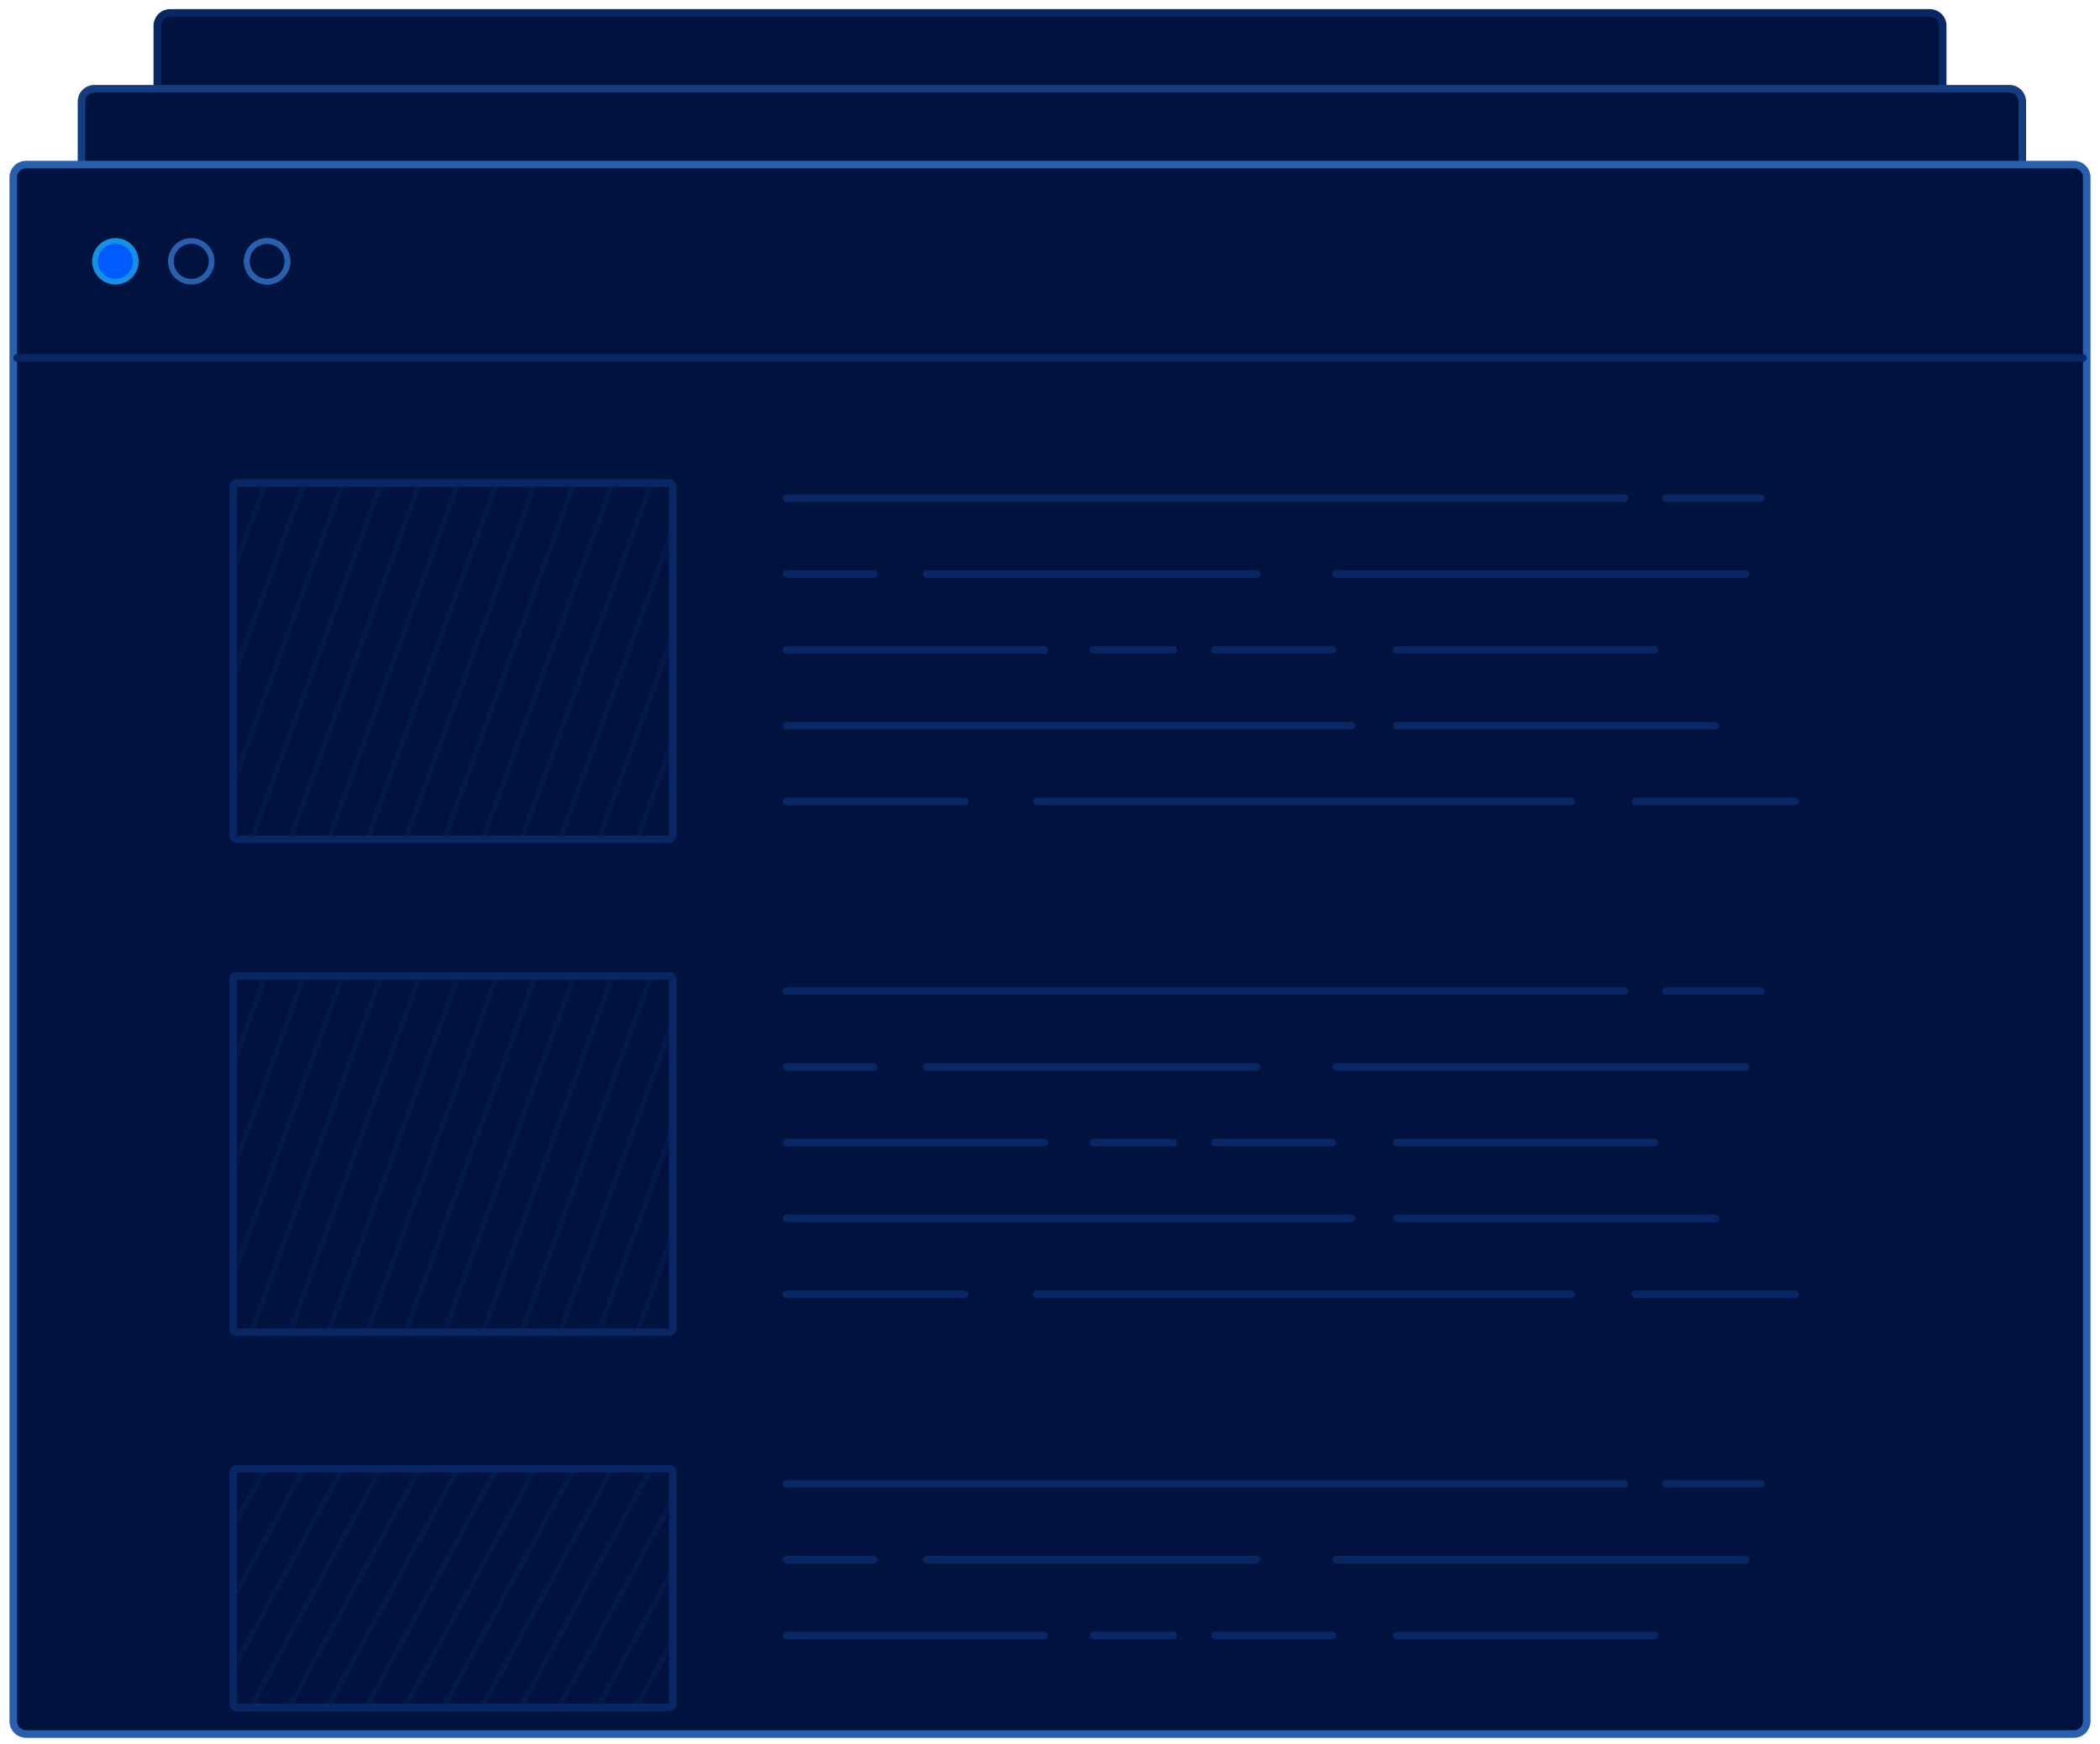 <svg id="Слой_1" xmlns="http://www.w3.org/2000/svg" xmlns:xlink="http://www.w3.org/1999/xlink" width="554" height="460" viewBox="0 0 554 460">
  <g id="serv_x5F_img_x5F_3">
    <g id="page1">
      <path fill="#00133E" d="M512.5 414.046c0 1.858-1.507 3.364-3.365 3.364H44.865c-1.858 0-3.365-1.506-3.365-3.364V6.776c0-1.86 1.507-3.366 3.365-3.366h464.27c1.858 0 3.365 1.507 3.365 3.366v407.27z"/>
      <path fill="none" stroke="#082765" stroke-width="2" stroke-linecap="round" stroke-linejoin="round" stroke-miterlimit="10" d="M512.5 414.046c0 1.858-1.507 3.364-3.365 3.364H44.865c-1.858 0-3.365-1.506-3.365-3.364V6.776c0-1.86 1.507-3.366 3.365-3.366h464.27c1.858 0 3.365 1.507 3.365 3.366v407.27z"/>
    </g>
    <g id="page2">
      <path fill="#00133E" d="M533.5 434.046c0 1.858-1.507 3.364-3.365 3.364H24.865c-1.858 0-3.365-1.506-3.365-3.364V26.776c0-1.86 1.507-3.366 3.365-3.366h505.27c1.858 0 3.365 1.507 3.365 3.366v407.27z"/>
      <path fill="none" stroke="#143C81" stroke-width="2" stroke-linecap="round" stroke-linejoin="round" stroke-miterlimit="10" d="M533.5 434.046c0 1.858-1.507 3.364-3.365 3.364H24.865c-1.858 0-3.365-1.506-3.365-3.364V26.776c0-1.86 1.507-3.366 3.365-3.366h505.27c1.858 0 3.365 1.507 3.365 3.366v407.27z"/>
    </g>
    <g id="page1_1_">
      <g id="bg">
        <path fill="#00133E" d="M547.135 457.41H6.865c-1.858 0-3.365-1.506-3.365-3.364V46.776c0-1.858 1.507-3.365 3.366-3.365h540.27c1.857 0 3.364 1.508 3.364 3.366v407.27c0 1.858-1.507 3.365-3.365 3.365"/>
      </g>
      <g id="bg-border">
        <path fill="none" stroke="#285FAF" stroke-width="2" stroke-linecap="round" stroke-linejoin="round" stroke-miterlimit="10" d="M547.135 457.41H6.865c-1.858 0-3.365-1.506-3.365-3.364V46.776c0-1.858 1.507-3.365 3.366-3.365h540.27c1.857 0 3.364 1.508 3.364 3.366v407.27c0 1.858-1.507 3.365-3.365 3.365z"/>
      </g>
      <g id="circles">
        <path fill="#005BFD" d="M35.822 68.93c0 2.97-2.405 5.376-5.375 5.376s-5.375-2.406-5.375-5.375c0-2.968 2.406-5.374 5.375-5.374 2.97 0 5.375 2.406 5.375 5.375"/>
        <circle fill="none" stroke="#1490E7" stroke-width="1.5" stroke-linecap="round" stroke-linejoin="round" stroke-miterlimit="10" cx="30.447" cy="68.931" r="5.375"/>
        <path fill="#00133E" d="M55.835 68.93c0 2.97-2.406 5.376-5.375 5.376-2.97 0-5.375-2.406-5.375-5.375 0-2.968 2.405-5.374 5.375-5.374s5.375 2.406 5.375 5.375"/>
        <circle fill="none" stroke="#285FAF" stroke-width="1.5" stroke-linecap="round" stroke-linejoin="round" stroke-miterlimit="10" cx="50.46" cy="68.931" r="5.375"/>
        <path fill="none" stroke="#285FAF" stroke-width="1.5" stroke-linecap="round" stroke-linejoin="round" stroke-miterlimit="10" d="M75.847 68.93c0 2.97-2.406 5.376-5.375 5.376s-5.375-2.406-5.375-5.375c0-2.968 2.406-5.374 5.375-5.374s5.375 2.406 5.375 5.375"/>
        <circle fill="none" stroke="#285FAF" stroke-width="1.5" stroke-linecap="round" stroke-linejoin="round" stroke-miterlimit="10" cx="70.472" cy="68.931" r="5.375"/>
      </g>
      <g id="lines">
        <g opacity=".3">
          <g>
            <g>
              <defs>
                <path id="SVGID_1_" d="M61.5 257.41h116v94h-116z"/>
              </defs>
              <clipPath id="SVGID_2_">
                <use xlink:href="#SVGID_1_" overflow="visible"/>
              </clipPath>
              <path clip-path="url(#SVGID_2_)" fill="none" stroke="#082765" stroke-width="1.5" stroke-linecap="round" stroke-linejoin="round" stroke-miterlimit="10" d="M93.445 137.172L20.03 338.837"/>
              <path clip-path="url(#SVGID_2_)" fill="none" stroke="#082765" stroke-width="1.5" stroke-linecap="round" stroke-linejoin="round" stroke-miterlimit="10" d="M101.163 143.926L27.747 345.592"/>
              <path clip-path="url(#SVGID_2_)" fill="none" stroke="#082765" stroke-width="1.5" stroke-linecap="round" stroke-linejoin="round" stroke-miterlimit="10" d="M108.88 150.68L35.464 352.346"/>
              <path clip-path="url(#SVGID_2_)" fill="none" stroke="#082765" stroke-width="1.5" stroke-linecap="round" stroke-linejoin="round" stroke-miterlimit="10" d="M116.598 157.434L43.182 359.1"/>
              <path clip-path="url(#SVGID_2_)" fill="none" stroke="#082765" stroke-width="1.5" stroke-linecap="round" stroke-linejoin="round" stroke-miterlimit="10" d="M124.315 164.188L50.9 365.854"/>
              <path clip-path="url(#SVGID_2_)" fill="none" stroke="#082765" stroke-width="1.5" stroke-linecap="round" stroke-linejoin="round" stroke-miterlimit="10" d="M132.032 170.94L58.616 372.608"/>
              <path clip-path="url(#SVGID_2_)" fill="none" stroke="#082765" stroke-width="1.5" stroke-linecap="round" stroke-linejoin="round" stroke-miterlimit="10" d="M139.75 177.695L66.334 379.362"/>
              <path clip-path="url(#SVGID_2_)" fill="none" stroke="#082765" stroke-width="1.5" stroke-linecap="round" stroke-linejoin="round" stroke-miterlimit="10" d="M147.468 184.45L74.052 386.116"/>
              <path clip-path="url(#SVGID_2_)" fill="none" stroke="#082765" stroke-width="1.5" stroke-linecap="round" stroke-linejoin="round" stroke-miterlimit="10" d="M155.185 191.204L81.77 392.87"/>
              <path clip-path="url(#SVGID_2_)" fill="none" stroke="#082765" stroke-width="1.5" stroke-linecap="round" stroke-linejoin="round" stroke-miterlimit="10" d="M162.902 197.958L89.486 399.624"/>
              <path clip-path="url(#SVGID_2_)" fill="none" stroke="#082765" stroke-width="1.5" stroke-linecap="round" stroke-linejoin="round" stroke-miterlimit="10" d="M170.62 204.713L97.204 406.378"/>
              <path clip-path="url(#SVGID_2_)" fill="none" stroke="#082765" stroke-width="1.5" stroke-linecap="round" stroke-linejoin="round" stroke-miterlimit="10" d="M178.337 211.467L104.92 413.133"/>
              <path clip-path="url(#SVGID_2_)" fill="none" stroke="#082765" stroke-width="1.5" stroke-linecap="round" stroke-linejoin="round" stroke-miterlimit="10" d="M186.055 218.22L112.64 419.888"/>
              <path clip-path="url(#SVGID_2_)" fill="none" stroke="#082765" stroke-width="1.5" stroke-linecap="round" stroke-linejoin="round" stroke-miterlimit="10" d="M193.772 224.975L120.356 426.64"/>
              <path clip-path="url(#SVGID_2_)" fill="none" stroke="#082765" stroke-width="1.5" stroke-linecap="round" stroke-linejoin="round" stroke-miterlimit="10" d="M201.49 231.73l-73.417 201.665"/>
              <path clip-path="url(#SVGID_2_)" fill="none" stroke="#082765" stroke-width="1.5" stroke-linecap="round" stroke-linejoin="round" stroke-miterlimit="10" d="M209.207 238.482L135.79 440.148"/>
              <path clip-path="url(#SVGID_2_)" fill="none" stroke="#082765" stroke-width="1.5" stroke-linecap="round" stroke-linejoin="round" stroke-miterlimit="10" d="M216.925 245.236L143.51 446.902"/>
              <path clip-path="url(#SVGID_2_)" fill="none" stroke="#082765" stroke-width="1.5" stroke-linecap="round" stroke-linejoin="round" stroke-miterlimit="10" d="M224.642 251.99l-73.416 201.667"/>
            </g>
          </g>
        </g>
        <path fill="none" stroke="#082765" stroke-width="2" stroke-linecap="round" stroke-linejoin="round" stroke-miterlimit="10" d="M207.5 431.41h68"/>
        <path fill="none" stroke="#082765" stroke-width="2" stroke-linecap="round" stroke-linejoin="round" stroke-miterlimit="10" d="M288.5 431.41h21"/>
        <path fill="none" stroke="#082765" stroke-width="2" stroke-linecap="round" stroke-linejoin="round" stroke-miterlimit="10" d="M320.5 431.41h31"/>
        <path fill="none" stroke="#082765" stroke-width="2" stroke-linecap="round" stroke-linejoin="round" stroke-miterlimit="10" d="M368.5 431.41h68"/>
        <path fill="none" stroke="#082765" stroke-width="2" stroke-linecap="round" stroke-linejoin="round" stroke-miterlimit="10" d="M352.5 411.41h108"/>
        <path fill="none" stroke="#082765" stroke-width="2" stroke-linecap="round" stroke-linejoin="round" stroke-miterlimit="10" d="M244.5 411.41h87"/>
        <path fill="none" stroke="#082765" stroke-width="2" stroke-linecap="round" stroke-linejoin="round" stroke-miterlimit="10" d="M207.5 411.41h23"/>
        <path fill="none" stroke="#082765" stroke-width="2" stroke-linecap="round" stroke-linejoin="round" stroke-miterlimit="10" d="M439.5 391.41h25"/>
        <path fill="none" stroke="#082765" stroke-width="2" stroke-linecap="round" stroke-linejoin="round" stroke-miterlimit="10" d="M207.5 391.41h221"/>
        <path fill="none" stroke="#082765" stroke-width="2" stroke-linecap="round" stroke-linejoin="round" stroke-miterlimit="10" d="M177.5 449.41c0 .553-.448 1-1 1h-114c-.552 0-1-.447-1-1v-61c0-.55.448-1 1-1h114c.552 0 1 .45 1 1v61z"/>
        <path fill="none" stroke="#082765" stroke-width="2" stroke-linecap="round" stroke-linejoin="round" stroke-miterlimit="10" d="M177.5 220.41c0 .553-.448 1-1 1h-114c-.552 0-1-.447-1-1v-92c0-.55.448-1 1-1h114c.552 0 1 .45 1 1v92z"/>
        <g opacity=".3">
          <g>
            <g>
              <defs>
                <path id="SVGID_3_" d="M61.5 127.41h116v94h-116z"/>
              </defs>
              <clipPath id="SVGID_4_">
                <use xlink:href="#SVGID_3_" overflow="visible"/>
              </clipPath>
              <path clip-path="url(#SVGID_4_)" fill="none" stroke="#082765" stroke-width="1.5" stroke-linecap="round" stroke-linejoin="round" stroke-miterlimit="10" d="M93.445 7.17L20.03 208.84"/>
              <path clip-path="url(#SVGID_4_)" fill="none" stroke="#082765" stroke-width="1.5" stroke-linecap="round" stroke-linejoin="round" stroke-miterlimit="10" d="M101.163 13.925L27.747 215.592"/>
              <path clip-path="url(#SVGID_4_)" fill="none" stroke="#082765" stroke-width="1.5" stroke-linecap="round" stroke-linejoin="round" stroke-miterlimit="10" d="M108.88 20.68L35.464 222.346"/>
              <path clip-path="url(#SVGID_4_)" fill="none" stroke="#082765" stroke-width="1.5" stroke-linecap="round" stroke-linejoin="round" stroke-miterlimit="10" d="M116.598 27.434L43.182 229.1"/>
              <path clip-path="url(#SVGID_4_)" fill="none" stroke="#082765" stroke-width="1.5" stroke-linecap="round" stroke-linejoin="round" stroke-miterlimit="10" d="M124.315 34.188L50.9 235.854"/>
              <path clip-path="url(#SVGID_4_)" fill="none" stroke="#082765" stroke-width="1.5" stroke-linecap="round" stroke-linejoin="round" stroke-miterlimit="10" d="M132.032 40.942L58.616 242.607"/>
              <path clip-path="url(#SVGID_4_)" fill="none" stroke="#082765" stroke-width="1.5" stroke-linecap="round" stroke-linejoin="round" stroke-miterlimit="10" d="M139.75 47.696L66.334 249.362"/>
              <path clip-path="url(#SVGID_4_)" fill="none" stroke="#082765" stroke-width="1.5" stroke-linecap="round" stroke-linejoin="round" stroke-miterlimit="10" d="M147.468 54.45L74.052 256.116"/>
              <path clip-path="url(#SVGID_4_)" fill="none" stroke="#082765" stroke-width="1.5" stroke-linecap="round" stroke-linejoin="round" stroke-miterlimit="10" d="M155.185 61.204L81.77 262.87"/>
              <path clip-path="url(#SVGID_4_)" fill="none" stroke="#082765" stroke-width="1.5" stroke-linecap="round" stroke-linejoin="round" stroke-miterlimit="10" d="M162.902 67.958L89.486 269.624"/>
              <path clip-path="url(#SVGID_4_)" fill="none" stroke="#082765" stroke-width="1.5" stroke-linecap="round" stroke-linejoin="round" stroke-miterlimit="10" d="M170.62 74.712L97.204 276.378"/>
              <path clip-path="url(#SVGID_4_)" fill="none" stroke="#082765" stroke-width="1.5" stroke-linecap="round" stroke-linejoin="round" stroke-miterlimit="10" d="M178.337 81.467L104.92 283.133"/>
              <path clip-path="url(#SVGID_4_)" fill="none" stroke="#082765" stroke-width="1.5" stroke-linecap="round" stroke-linejoin="round" stroke-miterlimit="10" d="M186.055 88.22L112.64 289.888"/>
              <path clip-path="url(#SVGID_4_)" fill="none" stroke="#082765" stroke-width="1.5" stroke-linecap="round" stroke-linejoin="round" stroke-miterlimit="10" d="M193.772 94.975L120.356 296.64"/>
              <path clip-path="url(#SVGID_4_)" fill="none" stroke="#082765" stroke-width="1.5" stroke-linecap="round" stroke-linejoin="round" stroke-miterlimit="10" d="M201.49 101.73l-73.417 201.665"/>
              <path clip-path="url(#SVGID_4_)" fill="none" stroke="#082765" stroke-width="1.5" stroke-linecap="round" stroke-linejoin="round" stroke-miterlimit="10" d="M209.207 108.482L135.79 310.148"/>
              <path clip-path="url(#SVGID_4_)" fill="none" stroke="#082765" stroke-width="1.5" stroke-linecap="round" stroke-linejoin="round" stroke-miterlimit="10" d="M216.925 115.236L143.51 316.902"/>
              <path clip-path="url(#SVGID_4_)" fill="none" stroke="#082765" stroke-width="1.5" stroke-linecap="round" stroke-linejoin="round" stroke-miterlimit="10" d="M224.642 121.99l-73.416 201.667"/>
            </g>
          </g>
        </g>
        <path fill="none" stroke="#082765" stroke-width="2" stroke-linecap="round" stroke-linejoin="round" stroke-miterlimit="10" d="M431.5 341.41h42"/>
        <path fill="none" stroke="#082765" stroke-width="2" stroke-linecap="round" stroke-linejoin="round" stroke-miterlimit="10" d="M273.5 341.41h141"/>
        <path fill="none" stroke="#082765" stroke-width="2" stroke-linecap="round" stroke-linejoin="round" stroke-miterlimit="10" d="M207.5 341.41h47"/>
        <path fill="none" stroke="#082765" stroke-width="2" stroke-linecap="round" stroke-linejoin="round" stroke-miterlimit="10" d="M207.5 321.41h149"/>
        <path fill="none" stroke="#082765" stroke-width="2" stroke-linecap="round" stroke-linejoin="round" stroke-miterlimit="10" d="M368.5 321.41h84"/>
        <path fill="none" stroke="#082765" stroke-width="2" stroke-linecap="round" stroke-linejoin="round" stroke-miterlimit="10" d="M207.5 301.41h68"/>
        <path fill="none" stroke="#082765" stroke-width="2" stroke-linecap="round" stroke-linejoin="round" stroke-miterlimit="10" d="M288.5 301.41h21"/>
        <path fill="none" stroke="#082765" stroke-width="2" stroke-linecap="round" stroke-linejoin="round" stroke-miterlimit="10" d="M320.5 301.41h31"/>
        <path fill="none" stroke="#082765" stroke-width="2" stroke-linecap="round" stroke-linejoin="round" stroke-miterlimit="10" d="M368.5 301.41h68"/>
        <path fill="none" stroke="#082765" stroke-width="2" stroke-linecap="round" stroke-linejoin="round" stroke-miterlimit="10" d="M352.5 281.41h108"/>
        <path fill="none" stroke="#082765" stroke-width="2" stroke-linecap="round" stroke-linejoin="round" stroke-miterlimit="10" d="M244.5 281.41h87"/>
        <path fill="none" stroke="#082765" stroke-width="2" stroke-linecap="round" stroke-linejoin="round" stroke-miterlimit="10" d="M207.5 281.41h23"/>
        <path fill="none" stroke="#082765" stroke-width="2" stroke-linecap="round" stroke-linejoin="round" stroke-miterlimit="10" d="M439.5 261.41h25"/>
        <path fill="none" stroke="#082765" stroke-width="2" stroke-linecap="round" stroke-linejoin="round" stroke-miterlimit="10" d="M207.5 261.41h221"/>
        <path fill="none" stroke="#082765" stroke-width="2" stroke-linecap="round" stroke-linejoin="round" stroke-miterlimit="10" d="M177.5 350.41c0 .553-.448 1-1 1h-114c-.552 0-1-.447-1-1v-92c0-.55.448-1 1-1h114c.552 0 1 .45 1 1v92z"/>
        <path fill="none" stroke="#082765" stroke-width="2" stroke-linecap="round" stroke-linejoin="round" stroke-miterlimit="10" d="M431.5 211.41h42"/>
        <path fill="none" stroke="#082765" stroke-width="2" stroke-linecap="round" stroke-linejoin="round" stroke-miterlimit="10" d="M273.5 211.41h141"/>
        <path fill="none" stroke="#082765" stroke-width="2" stroke-linecap="round" stroke-linejoin="round" stroke-miterlimit="10" d="M207.5 211.41h47"/>
        <path fill="none" stroke="#082765" stroke-width="2" stroke-linecap="round" stroke-linejoin="round" stroke-miterlimit="10" d="M207.5 191.41h149"/>
        <path fill="none" stroke="#082765" stroke-width="2" stroke-linecap="round" stroke-linejoin="round" stroke-miterlimit="10" d="M368.5 191.41h84"/>
        <path fill="none" stroke="#082765" stroke-width="2" stroke-linecap="round" stroke-linejoin="round" stroke-miterlimit="10" d="M207.5 171.41h68"/>
        <path fill="none" stroke="#082765" stroke-width="2" stroke-linecap="round" stroke-linejoin="round" stroke-miterlimit="10" d="M288.5 171.41h21"/>
        <path fill="none" stroke="#082765" stroke-width="2" stroke-linecap="round" stroke-linejoin="round" stroke-miterlimit="10" d="M320.5 171.41h31"/>
        <path fill="none" stroke="#082765" stroke-width="2" stroke-linecap="round" stroke-linejoin="round" stroke-miterlimit="10" d="M368.5 171.41h68"/>
        <path fill="none" stroke="#082765" stroke-width="2" stroke-linecap="round" stroke-linejoin="round" stroke-miterlimit="10" d="M352.5 151.41h108"/>
        <path fill="none" stroke="#082765" stroke-width="2" stroke-linecap="round" stroke-linejoin="round" stroke-miterlimit="10" d="M244.5 151.41h87"/>
        <path fill="none" stroke="#082765" stroke-width="2" stroke-linecap="round" stroke-linejoin="round" stroke-miterlimit="10" d="M207.5 151.41h23"/>
        <path fill="none" stroke="#082765" stroke-width="2" stroke-linecap="round" stroke-linejoin="round" stroke-miterlimit="10" d="M439.5 131.41h25"/>
        <path fill="none" stroke="#082765" stroke-width="2" stroke-linecap="round" stroke-linejoin="round" stroke-miterlimit="10" d="M207.5 131.41h221"/>
        <path fill="none" stroke="#082765" stroke-width="2" stroke-linecap="round" stroke-linejoin="round" stroke-miterlimit="10" d="M4.5 94.41h545"/>
        <g opacity=".3">
          <g>
            <g>
              <defs>
                <path id="SVGID_5_" d="M61.5 387.41h116v63h-116z"/>
              </defs>
              <clipPath id="SVGID_6_">
                <use xlink:href="#SVGID_5_" overflow="visible"/>
              </clipPath>
              <path clip-path="url(#SVGID_6_)" fill="none" stroke="#082765" stroke-width="1.5" stroke-linecap="round" stroke-linejoin="round" stroke-miterlimit="10" d="M93.445 307.194L20.03 441.534"/>
              <path clip-path="url(#SVGID_6_)" fill="none" stroke="#082765" stroke-width="1.5" stroke-linecap="round" stroke-linejoin="round" stroke-miterlimit="10" d="M101.163 311.693l-73.416 134.34"/>
              <path clip-path="url(#SVGID_6_)" fill="none" stroke="#082765" stroke-width="1.5" stroke-linecap="round" stroke-linejoin="round" stroke-miterlimit="10" d="M108.88 316.192l-73.416 134.34"/>
              <path clip-path="url(#SVGID_6_)" fill="none" stroke="#082765" stroke-width="1.5" stroke-linecap="round" stroke-linejoin="round" stroke-miterlimit="10" d="M116.598 320.69L43.182 455.034"/>
              <path clip-path="url(#SVGID_6_)" fill="none" stroke="#082765" stroke-width="1.5" stroke-linecap="round" stroke-linejoin="round" stroke-miterlimit="10" d="M124.315 325.19L50.9 459.533"/>
              <path clip-path="url(#SVGID_6_)" fill="none" stroke="#082765" stroke-width="1.5" stroke-linecap="round" stroke-linejoin="round" stroke-miterlimit="10" d="M132.032 329.69L58.616 464.03"/>
              <path clip-path="url(#SVGID_6_)" fill="none" stroke="#082765" stroke-width="1.5" stroke-linecap="round" stroke-linejoin="round" stroke-miterlimit="10" d="M139.75 334.19L66.334 468.53"/>
              <path clip-path="url(#SVGID_6_)" fill="none" stroke="#082765" stroke-width="1.5" stroke-linecap="round" stroke-linejoin="round" stroke-miterlimit="10" d="M147.468 338.688L74.052 473.03"/>
              <path clip-path="url(#SVGID_6_)" fill="none" stroke="#082765" stroke-width="1.5" stroke-linecap="round" stroke-linejoin="round" stroke-miterlimit="10" d="M155.185 343.188L81.77 477.528"/>
              <path clip-path="url(#SVGID_6_)" fill="none" stroke="#082765" stroke-width="1.5" stroke-linecap="round" stroke-linejoin="round" stroke-miterlimit="10" d="M162.902 347.688l-73.416 134.34"/>
              <path clip-path="url(#SVGID_6_)" fill="none" stroke="#082765" stroke-width="1.5" stroke-linecap="round" stroke-linejoin="round" stroke-miterlimit="10" d="M170.62 352.187l-73.416 134.34"/>
              <path clip-path="url(#SVGID_6_)" fill="none" stroke="#082765" stroke-width="1.5" stroke-linecap="round" stroke-linejoin="round" stroke-miterlimit="10" d="M178.337 356.686l-73.416 134.34"/>
              <path clip-path="url(#SVGID_6_)" fill="none" stroke="#082765" stroke-width="1.5" stroke-linecap="round" stroke-linejoin="round" stroke-miterlimit="10" d="M186.055 361.186l-73.416 134.34"/>
              <path clip-path="url(#SVGID_6_)" fill="none" stroke="#082765" stroke-width="1.5" stroke-linecap="round" stroke-linejoin="round" stroke-miterlimit="10" d="M193.772 365.685l-73.416 134.34"/>
              <path clip-path="url(#SVGID_6_)" fill="none" stroke="#082765" stroke-width="1.5" stroke-linecap="round" stroke-linejoin="round" stroke-miterlimit="10" d="M201.49 370.184l-73.417 134.34"/>
              <path clip-path="url(#SVGID_6_)" fill="none" stroke="#082765" stroke-width="1.5" stroke-linecap="round" stroke-linejoin="round" stroke-miterlimit="10" d="M209.207 374.684l-73.416 134.34"/>
              <path clip-path="url(#SVGID_6_)" fill="none" stroke="#082765" stroke-width="1.5" stroke-linecap="round" stroke-linejoin="round" stroke-miterlimit="10" d="M216.925 379.183l-73.416 134.34"/>
              <path clip-path="url(#SVGID_6_)" fill="none" stroke="#082765" stroke-width="1.5" stroke-linecap="round" stroke-linejoin="round" stroke-miterlimit="10" d="M224.642 383.682l-73.416 134.34"/>
            </g>
          </g>
        </g>
      </g>
    </g>
  </g>
</svg>
